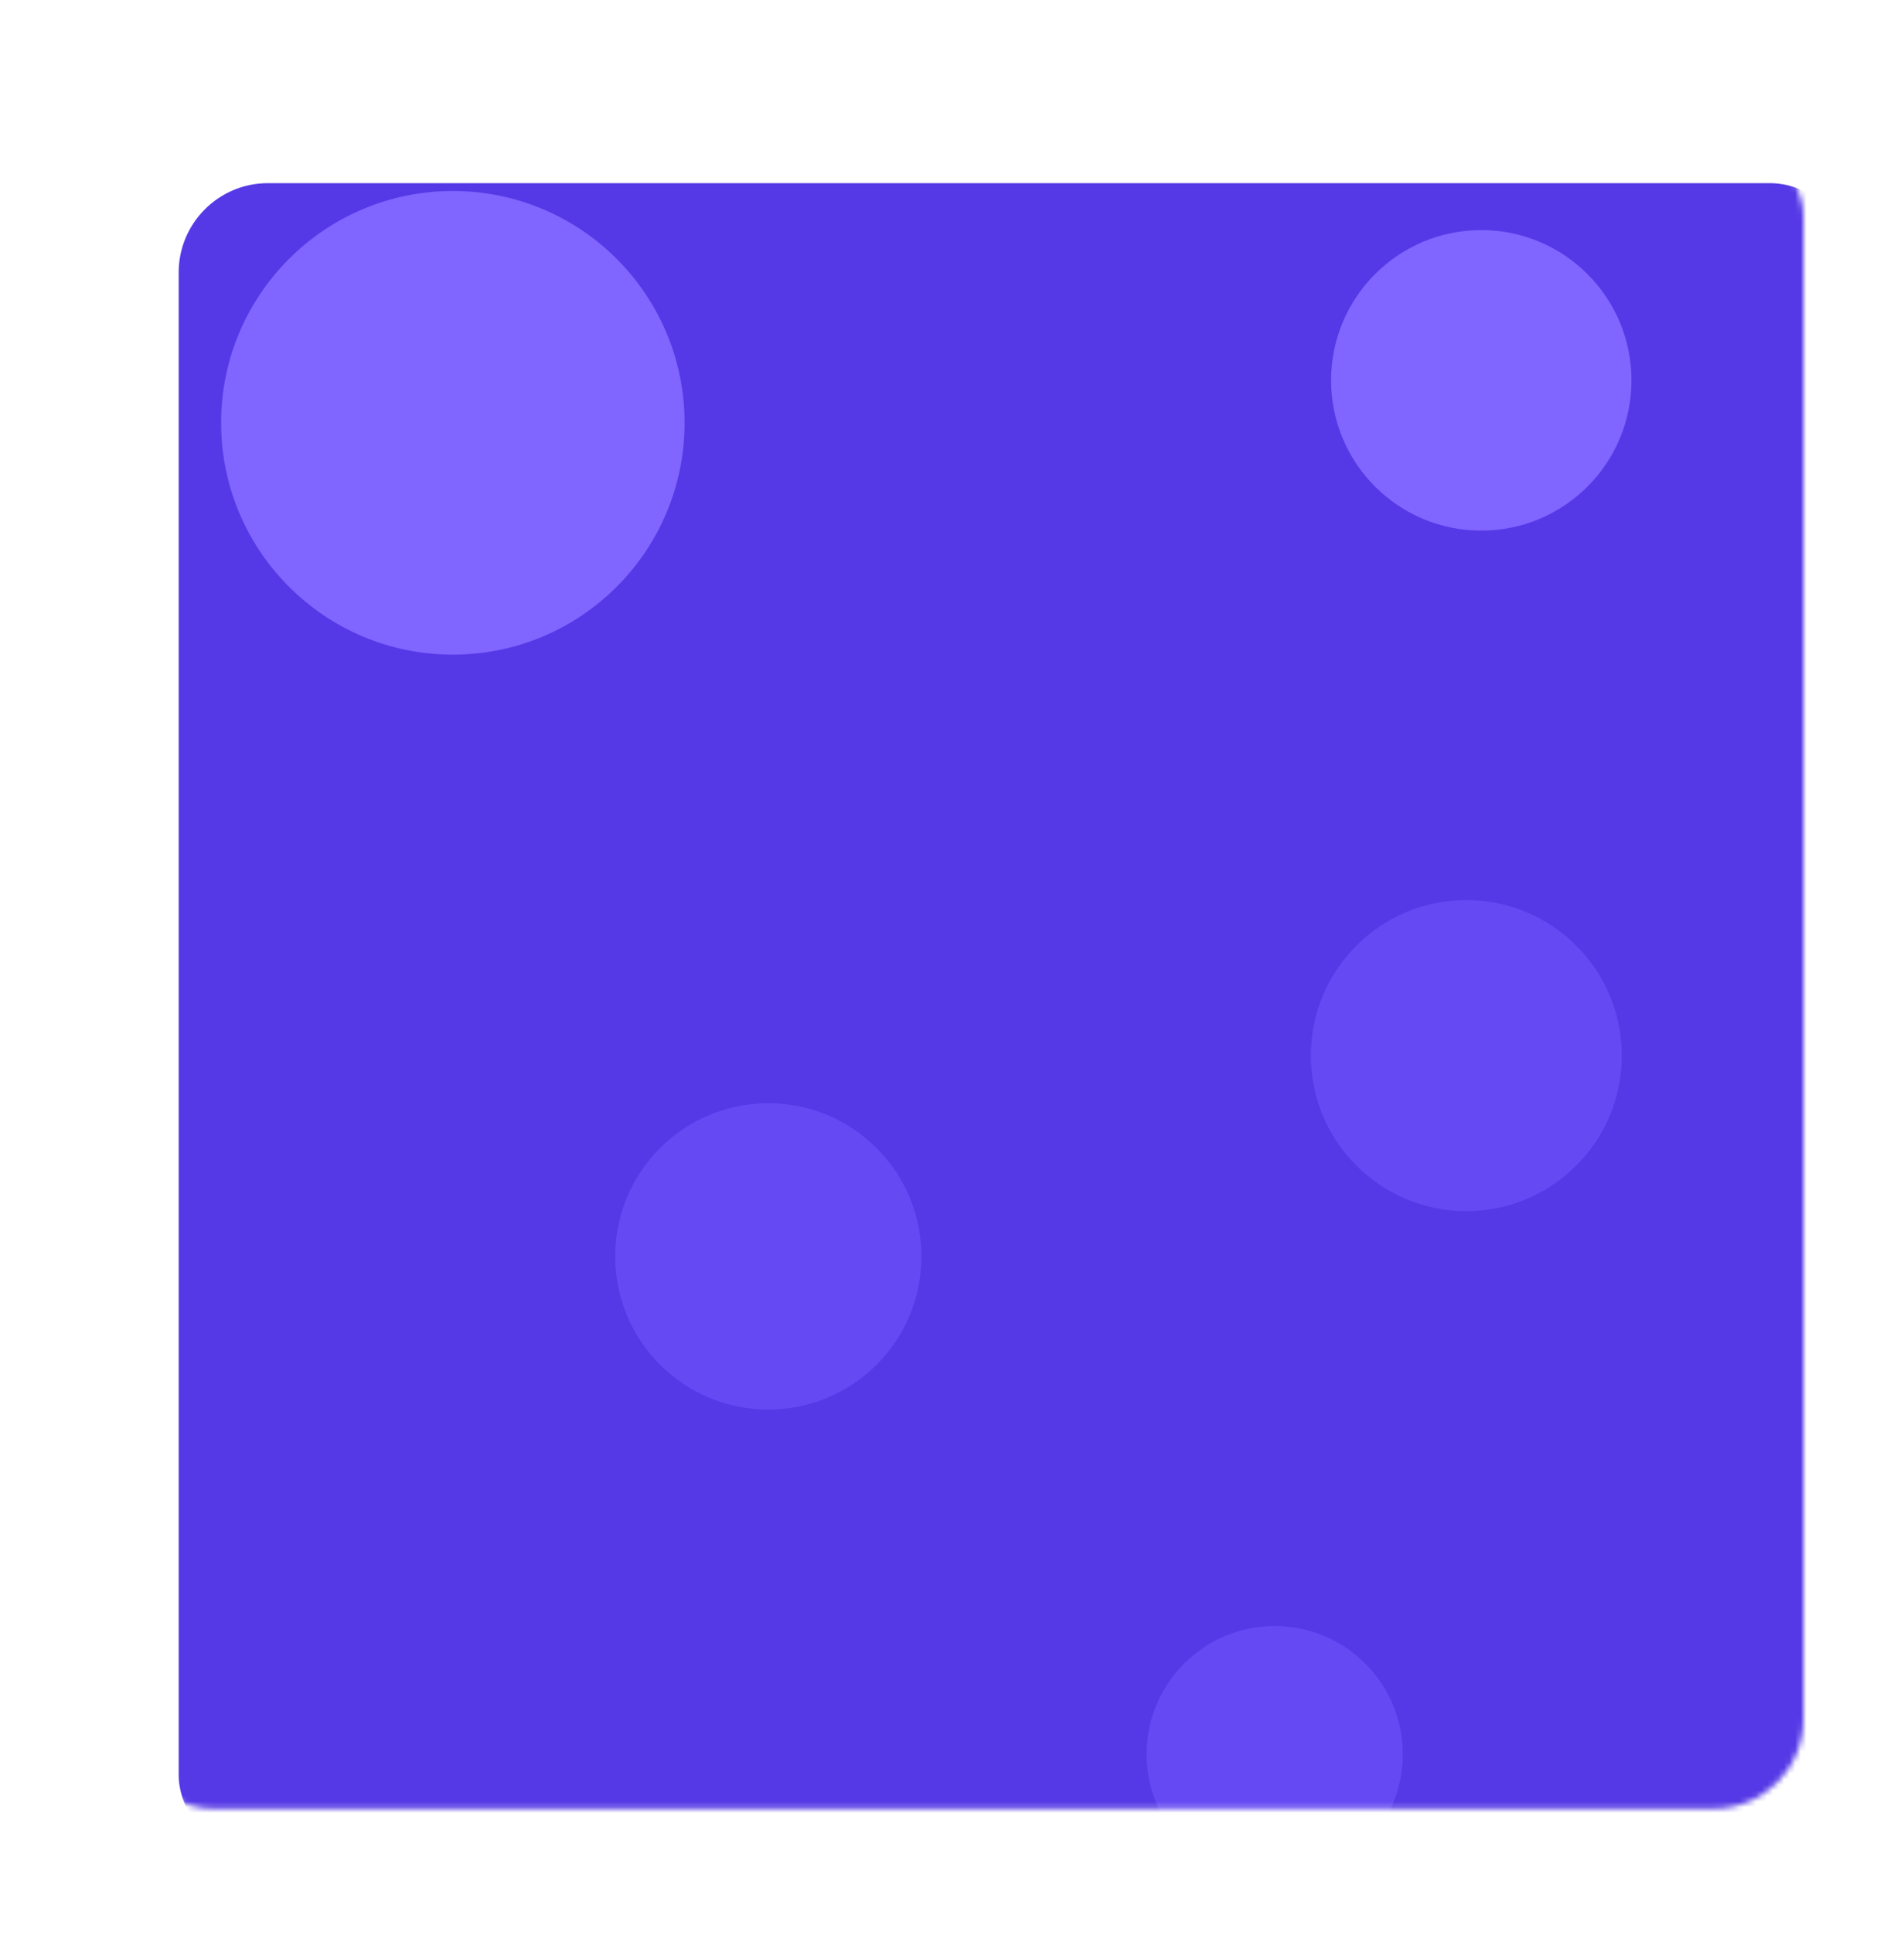 <svg width="341" height="346" viewBox="0 0 341 346" fill="none" xmlns="http://www.w3.org/2000/svg">
<g filter="url(#filter0_d_3_145)">
<mask id="mask0_3_145" style="mask-type:alpha" maskUnits="userSpaceOnUse" x="10" y="10" width="301" height="302">
<rect x="10" y="10.786" width="301" height="301" rx="16" fill="#2E6CE6"/>
</mask>
<g mask="url(#mask0_3_145)">
<g filter="url(#filter1_d_3_145)">
<rect x="10" y="10.786" width="301" height="301" rx="16" fill="#5639E6"/>
</g>
<circle cx="69.104" cy="63.694" r="41.5" fill="#8066FF"/>
<circle cx="253.291" cy="56.092" r="26.898" fill="#8066FF"/>
<circle cx="125.603" cy="212.919" r="27.422" fill="#6549F2"/>
<circle cx="216.294" cy="302.037" r="22.94" fill="#6549F2"/>
<circle cx="250.615" cy="176.975" r="27.843" fill="#6549F2"/>
</g>
</g>
<defs>
<filter id="filter0_d_3_145" x="0" y="0.786" width="345" height="345" filterUnits="userSpaceOnUse" color-interpolation-filters="sRGB">
<feFlood flood-opacity="0" result="BackgroundImageFix"/>
<feColorMatrix in="SourceAlpha" type="matrix" values="0 0 0 0 0 0 0 0 0 0 0 0 0 0 0 0 0 0 127 0" result="hardAlpha"/>
<feOffset dx="12" dy="12"/>
<feGaussianBlur stdDeviation="11"/>
<feComposite in2="hardAlpha" operator="out"/>
<feColorMatrix type="matrix" values="0 0 0 0 0 0 0 0 0 0 0 0 0 0 0 0 0 0 0.1 0"/>
<feBlend mode="normal" in2="BackgroundImageFix" result="effect1_dropShadow_3_145"/>
<feBlend mode="normal" in="SourceGraphic" in2="effect1_dropShadow_3_145" result="shape"/>
</filter>
<filter id="filter1_d_3_145" x="4" y="4.786" width="333" height="333" filterUnits="userSpaceOnUse" color-interpolation-filters="sRGB">
<feFlood flood-opacity="0" result="BackgroundImageFix"/>
<feColorMatrix in="SourceAlpha" type="matrix" values="0 0 0 0 0 0 0 0 0 0 0 0 0 0 0 0 0 0 127 0" result="hardAlpha"/>
<feOffset dx="10" dy="10"/>
<feGaussianBlur stdDeviation="8"/>
<feComposite in2="hardAlpha" operator="out"/>
<feColorMatrix type="matrix" values="0 0 0 0 0 0 0 0 0 0 0 0 0 0 0 0 0 0 0.1 0"/>
<feBlend mode="normal" in2="BackgroundImageFix" result="effect1_dropShadow_3_145"/>
<feBlend mode="normal" in="SourceGraphic" in2="effect1_dropShadow_3_145" result="shape"/>
</filter>
</defs>
</svg>
